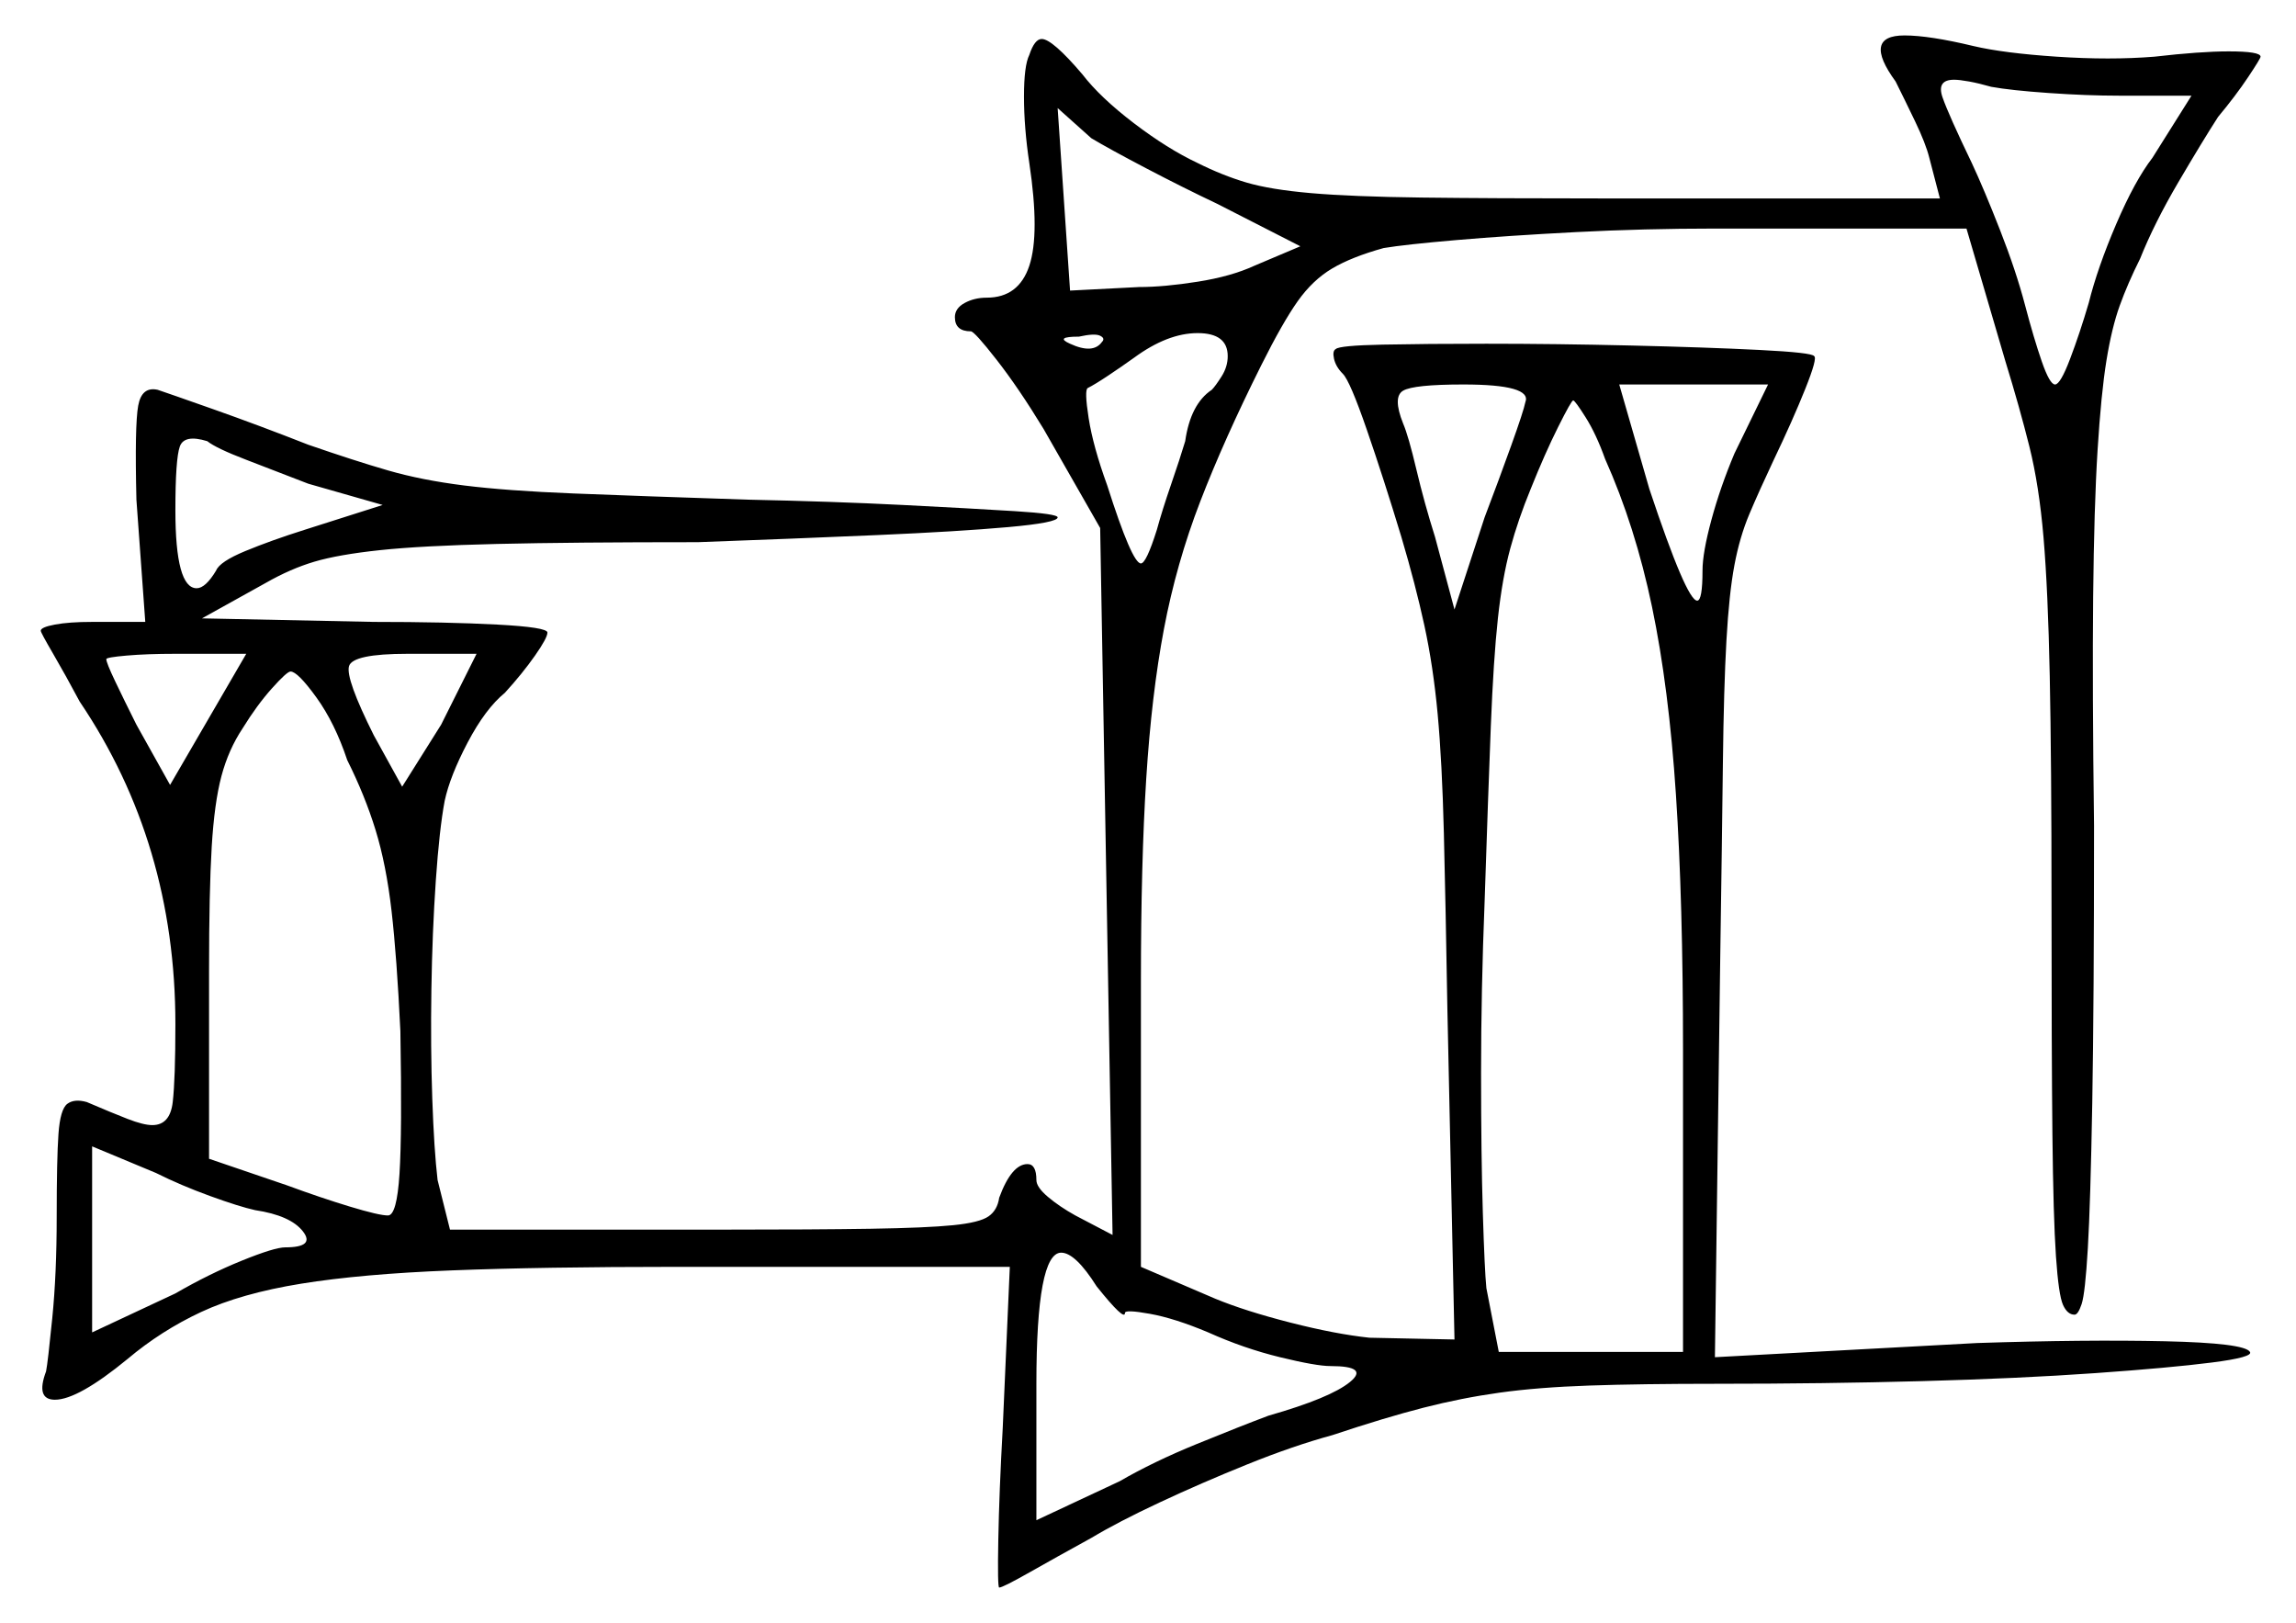 <svg xmlns="http://www.w3.org/2000/svg" width="648.0" height="458.0" viewBox="0 0 648.0 458.0"><path d="M72.0 341.5Q67.5 340.5 59.25 337.5Q51.0 334.5 44.0 331.0L26.0 323.5V376.0L49.5 365.0Q59.0 359.5 68.25 355.75Q77.5 352.0 80.5 352.0Q89.0 352.0 85.5 347.5Q82.0 343.0 72.0 341.5ZM48.0 221.5 69.5 184.5H49.5Q41.5 184.5 35.75 185.0Q30.0 185.5 30.0 186.0Q30.0 187.0 32.5 192.25Q35.0 197.5 38.5 204.5ZM98.0 214.5Q94.5 204.0 89.25 196.75Q84.0 189.5 82.0 189.5Q81.0 189.5 76.75 194.25Q72.5 199.0 68.5 205.5Q64.5 211.5 62.5 219.0Q60.5 226.5 59.75 239.0Q59.0 251.5 59.0 274.0V327.0L81.0 334.5Q90.5 338.0 98.75 340.5Q107.0 343.0 109.5 343.0Q112.0 343.0 112.75 331.25Q113.5 319.5 113.0 291.0Q112.0 270.0 110.5 257.0Q109.0 244.0 106.0 234.25Q103.0 224.5 98.0 214.5ZM113.5 222.0 124.5 204.5 134.5 184.5H115.0Q99.5 184.5 98.5 188.0Q97.5 191.5 105.5 207.5ZM453.0 129.5Q450.5 122.5 447.5 117.75Q444.5 113.0 444.0 113.0Q443.5 113.0 439.75 120.5Q436.0 128.0 432.0 138.0Q428.5 146.5 426.25 154.75Q424.0 163.0 422.75 174.5Q421.5 186.0 420.75 205.0Q420.0 224.0 419.0 254.5Q418.0 279.5 418.0 302.75Q418.0 326.0 418.5 342.25Q419.0 358.5 419.5 363.5L423.0 381.5H475.0V296.5Q475.0 254.5 473.0 224.25Q471.0 194.0 466.25 171.25Q461.5 148.5 453.0 129.5ZM108.0 142.5 87.0 136.5Q78.0 133.0 69.5 129.75Q61.0 126.5 58.5 124.5Q52.0 122.5 50.75 126.0Q49.5 129.5 49.5 144.0Q49.5 166.0 55.5 166.0Q58.0 166.0 61.0 161.0Q62.0 158.5 69.25 155.5Q76.5 152.5 86.0 149.5ZM311.0 96.5Q312.0 95.5 310.5 94.75Q309.0 94.0 304.5 95.0Q297.5 95.0 302.0 97.0Q308.5 100.0 311.0 96.5ZM346.5 100.5Q346.5 94.0 338.0 94.0Q329.5 94.0 320.0 101.0Q316.5 103.5 312.75 106.0Q309.0 108.5 307.0 109.5Q306.0 110.0 307.25 118.0Q308.5 126.0 312.5 137.0Q319.5 159.0 322.0 159.0Q323.5 159.0 326.5 149.5Q328.0 144.0 330.5 136.75Q333.0 129.5 334.5 124.5Q336.0 114.0 342.0 110.0Q343.0 109.0 344.75 106.25Q346.5 103.5 346.5 100.5ZM367.0 69.5 343.5 57.5Q334.0 53.0 323.5 47.5Q313.0 42.0 308.0 39.0L298.5 30.5L302.0 82.0L321.5 81.0Q328.5 81.0 338.0 79.5Q347.5 78.0 354.0 75.0ZM430.5 113.5Q432.5 108.5 413.0 108.5Q399.0 108.5 396.0 110.25Q393.0 112.0 396.0 119.5Q397.5 123.0 399.75 132.5Q402.0 142.0 405.0 151.5L410.5 172.0L419.0 146.0Q423.0 135.5 426.5 125.75Q430.0 116.0 430.5 113.5ZM489.5 128.0 499.0 108.5H457.0L465.5 138.0Q476.0 169.5 479.0 169.5Q480.5 169.5 480.5 161.0Q480.5 156.0 483.0 146.75Q485.5 137.5 489.5 128.0ZM618.5 27.0H598.0Q589.0 27.0 578.25 26.25Q567.5 25.5 562.0 24.5Q558.5 23.5 555.75 23.0Q553.0 22.5 551.5 22.5Q546.5 22.5 548.25 27.5Q550.0 32.5 556.5 46.0Q560.0 53.5 564.5 65.0Q569.0 76.5 571.5 86.0Q574.0 95.5 576.25 102.0Q578.5 108.5 580.0 108.5Q581.5 108.5 584.25 101.25Q587.0 94.0 589.5 85.5Q592.0 75.5 597.25 63.25Q602.5 51.0 607.5 44.5ZM309.5 363.0Q303.5 353.5 299.5 353.5Q292.5 353.5 292.5 390.5V429.0L316.0 418.0Q325.5 412.5 337.75 407.5Q350.0 402.5 358.0 399.5Q375.5 394.5 381.0 390.0Q386.5 385.5 375.5 385.5Q371.5 385.5 361.25 383.0Q351.0 380.5 341.0 376.0Q331.5 372.0 324.5 370.75Q317.5 369.5 317.5 370.5Q317.5 373.0 309.5 363.0ZM290.5 15.5Q292.0 11.0 294.0 11.0Q297.0 11.0 305.5 21.0Q310.5 27.5 320.0 34.75Q329.5 42.0 338.0 46.0Q345.0 49.5 351.75 51.5Q358.5 53.5 370.0 54.5Q381.5 55.5 401.25 55.75Q421.0 56.0 453.0 56.0H547.5L544.5 44.5Q543.5 40.5 540.5 34.25Q537.5 28.0 535.0 23.0Q525.5 10.0 537.5 10.0Q544.5 10.0 557.0 13.0Q565.5 15.0 580.5 16.0Q595.5 17.0 608.0 16.0Q621.0 14.5 629.0 14.5Q638.0 14.5 638.0 16.0Q638.0 16.5 634.5 21.75Q631.0 27.0 626.0 33.0Q621.5 40.0 614.75 51.5Q608.0 63.0 604.0 73.0Q600.5 80.0 598.25 86.25Q596.0 92.5 594.5 101.75Q593.0 111.0 592.0 127.0Q591.0 143.0 590.75 168.5Q590.5 194.0 591.0 233.0Q591.0 283.0 590.5 311.25Q590.0 339.5 589.25 352.25Q588.5 365.0 587.5 368.0Q586.5 371.0 585.5 371.0Q583.5 371.0 582.25 368.25Q581.0 365.5 580.25 354.5Q579.5 343.5 579.25 320.0Q579.0 296.5 579.0 254.5Q579.0 215.0 578.5 190.75Q578.0 166.5 576.75 151.75Q575.5 137.0 572.75 126.0Q570.0 115.0 566.0 102.0L555.0 64.5H484.0Q464.0 64.5 444.75 65.5Q425.5 66.5 411.0 67.75Q396.5 69.0 390.5 70.0Q381.5 72.5 376.0 75.75Q370.5 79.0 366.25 85.0Q362.0 91.0 356.0 103.0Q345.5 124.0 338.75 141.5Q332.0 159.0 328.5 177.5Q325.0 196.0 323.5 219.75Q322.0 243.5 322.0 277.0V357.5L343.0 366.5Q351.5 370.0 364.25 373.25Q377.0 376.5 386.5 377.5L410.5 378.0L408.5 285.0Q408.0 255.0 407.5 235.0Q407.0 215.0 405.75 201.5Q404.5 188.0 402.0 176.5Q399.5 165.0 395.5 151.5Q390.5 135.0 385.75 121.25Q381.0 107.5 379.0 105.5Q377.0 103.5 376.5 101.25Q376.0 99.0 377.0 98.5Q378.0 97.5 390.25 97.25Q402.5 97.0 419.5 97.0Q439.0 97.0 460.25 97.5Q481.5 98.0 496.5 98.75Q511.5 99.5 512.0 100.5Q513.0 101.0 509.5 109.75Q506.0 118.5 500.5 130.0Q496.5 138.5 493.75 145.0Q491.0 151.5 489.5 159.5Q488.0 167.5 487.25 180.75Q486.5 194.0 486.25 215.5Q486.0 237.0 485.5 270.5L484.0 383.0L558.0 379.0Q588.5 378.0 611.0 378.5Q633.5 379.0 635.0 381.5Q636.0 383.0 624.25 384.5Q612.5 386.0 591.25 387.5Q570.0 389.0 542.5 389.75Q515.0 390.5 484.5 390.5Q463.0 390.5 448.5 391.0Q434.0 391.5 423.25 393.0Q412.5 394.5 401.75 397.25Q391.0 400.0 376.0 405.0Q365.0 408.0 352.0 413.25Q339.0 418.5 327.25 424.0Q315.5 429.5 308.0 434.0Q298.0 439.5 290.5 443.75Q283.0 448.0 282.0 448.0Q281.5 448.0 281.75 434.5Q282.0 421.0 283.0 403.0L285.0 357.5H191.0Q153.0 357.5 127.5 358.5Q102.0 359.5 85.0 362.25Q68.0 365.0 56.75 370.25Q45.5 375.5 36.0 383.5Q22.0 395.0 15.5 395.0Q10.0 395.0 13.0 387.0Q13.5 384.5 14.75 372.0Q16.0 359.5 16.0 343.5Q16.0 327.0 16.5 320.0Q17.0 313.0 19.0 311.5Q21.0 310.0 24.5 311.0Q31.5 314.0 36.0 315.75Q40.5 317.5 43.0 317.5Q48.0 317.5 48.75 311.0Q49.5 304.5 49.5 289.0Q49.5 238.0 22.5 198.0Q18.5 190.5 15.0 184.5Q11.5 178.5 11.5 178.0Q11.5 177.0 15.5 176.25Q19.5 175.5 26.0 175.5H41.0L38.5 141.0Q38.0 120.0 39.0 114.5Q40.0 109.0 44.5 110.0Q47.5 111.0 60.25 115.5Q73.0 120.0 87.0 125.5Q100.0 130.0 109.5 132.75Q119.0 135.5 131.0 137.0Q143.0 138.5 161.75 139.25Q180.5 140.0 211.0 141.0Q235.0 141.5 254.75 142.5Q274.5 143.5 286.5 144.25Q298.5 145.0 298.5 146.0Q298.5 147.5 284.5 148.75Q270.5 150.0 247.5 151.0Q224.5 152.0 197.0 153.0Q161.5 153.0 140.25 153.5Q119.0 154.0 107.25 155.25Q95.5 156.5 88.75 158.5Q82.0 160.5 75.0 164.5L57.0 174.5L105.5 175.5Q126.0 175.5 140.25 176.25Q154.5 177.0 154.5 178.5Q154.5 180.0 151.0 185.0Q147.5 190.0 142.5 195.5Q137.0 200.0 132.0 209.5Q127.0 219.0 125.5 226.0Q124.0 234.0 123.0 248.5Q122.0 263.0 121.75 279.25Q121.5 295.5 122.0 310.0Q122.5 324.5 123.5 333.0L127.0 347.0H203.0Q230.0 347.0 245.75 346.75Q261.5 346.5 269.0 345.75Q276.5 345.0 279.0 343.25Q281.5 341.5 282.0 338.0Q285.5 328.5 290.0 328.5Q292.5 328.5 292.5 333.0Q292.5 335.0 295.75 337.75Q299.0 340.5 303.5 343.0L314.0 348.5L310.5 149.0L294.5 121.0Q287.5 109.5 281.25 101.5Q275.0 93.5 274.0 93.5Q269.5 93.5 269.5 89.5Q269.5 87.0 272.25 85.5Q275.0 84.0 278.5 84.0Q287.5 84.0 290.5 75.0Q293.5 66.0 290.5 46.0Q289.0 36.0 289.0 27.25Q289.0 18.5 290.5 15.5Z" fill="black" /></svg>